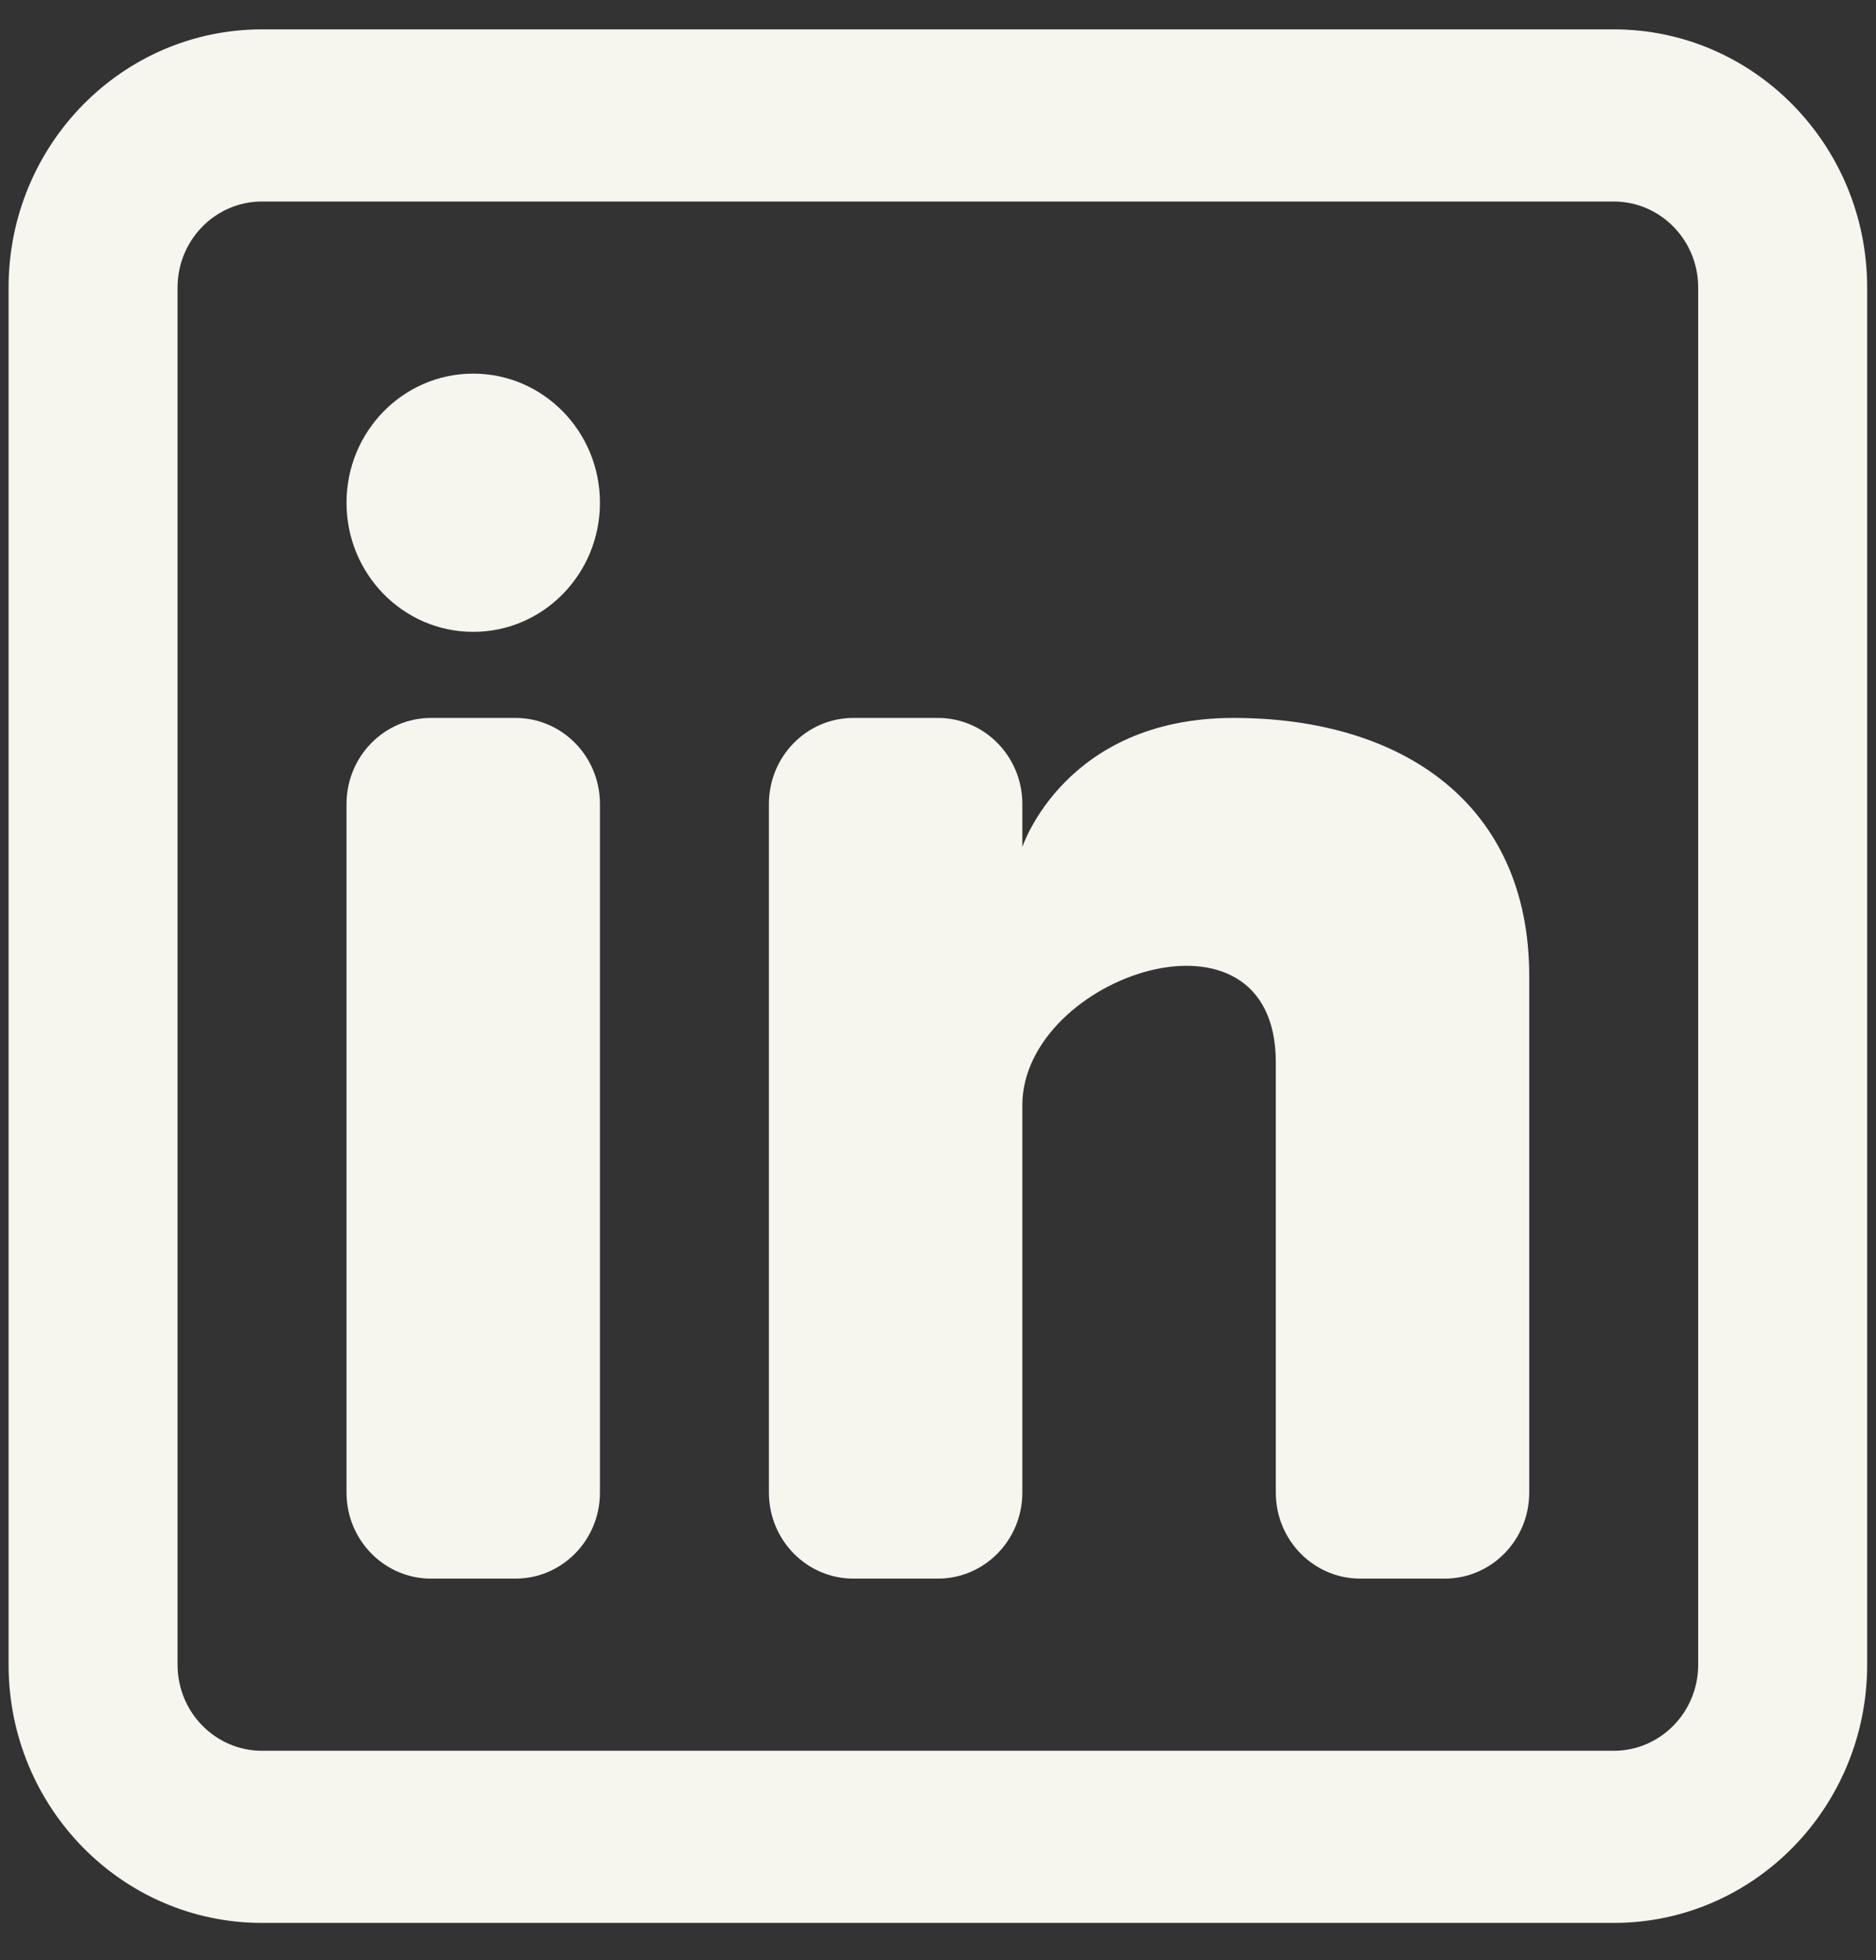 <svg width="45" height="47" viewBox="0 0 45 47" fill="none" xmlns="http://www.w3.org/2000/svg">
<rect x="0" y="0" width="45" height="47" fill="#333333" stroke="none"/>
<path d="M11.351 15.151C13.03 15.151 14.391 13.765 14.391 12.055C14.391 10.345 13.03 8.959 11.351 8.959C9.672 8.959 8.312 10.345 8.312 12.055C8.312 13.765 9.672 15.151 11.351 15.151Z" fill="#F6F5EE"/>
<path d="M8.312 19.279C8.312 18.139 9.219 17.215 10.338 17.215H12.364C13.484 17.215 14.391 18.139 14.391 19.279V35.79C14.391 36.929 13.484 37.853 12.364 37.853H10.338C9.219 37.853 8.312 36.929 8.312 35.79V19.279Z" fill="#F6F5EE"/>
<path d="M20.47 37.853H22.497C23.616 37.853 24.523 36.929 24.523 35.79V26.502C24.523 23.406 30.603 21.343 30.603 25.47V35.791C30.603 36.93 31.51 37.853 32.629 37.853H34.656C35.775 37.853 36.682 36.929 36.682 35.79V23.406C36.682 19.279 33.642 17.215 29.589 17.215C25.536 17.215 24.523 20.311 24.523 20.311V19.279C24.523 18.139 23.616 17.215 22.497 17.215H20.47C19.351 17.215 18.444 18.139 18.444 19.279V35.79C18.444 36.929 19.351 37.853 20.47 37.853Z" fill="#F6F5EE"/>
<path fill-rule="evenodd" clip-rule="evenodd" d="M38.709 0.704C42.066 0.704 44.788 3.476 44.788 6.895V39.917C44.788 43.337 42.066 46.109 38.709 46.109H6.285C2.928 46.109 0.206 43.337 0.206 39.917V6.895C0.206 3.476 2.928 0.704 6.285 0.704H38.709ZM38.709 4.832C39.828 4.832 40.735 5.756 40.735 6.895V39.917C40.735 41.057 39.828 41.981 38.709 41.981H6.285C5.166 41.981 4.259 41.057 4.259 39.917V6.895C4.259 5.756 5.166 4.832 6.285 4.832H38.709Z" fill="#F6F5EE"/>
</svg>

